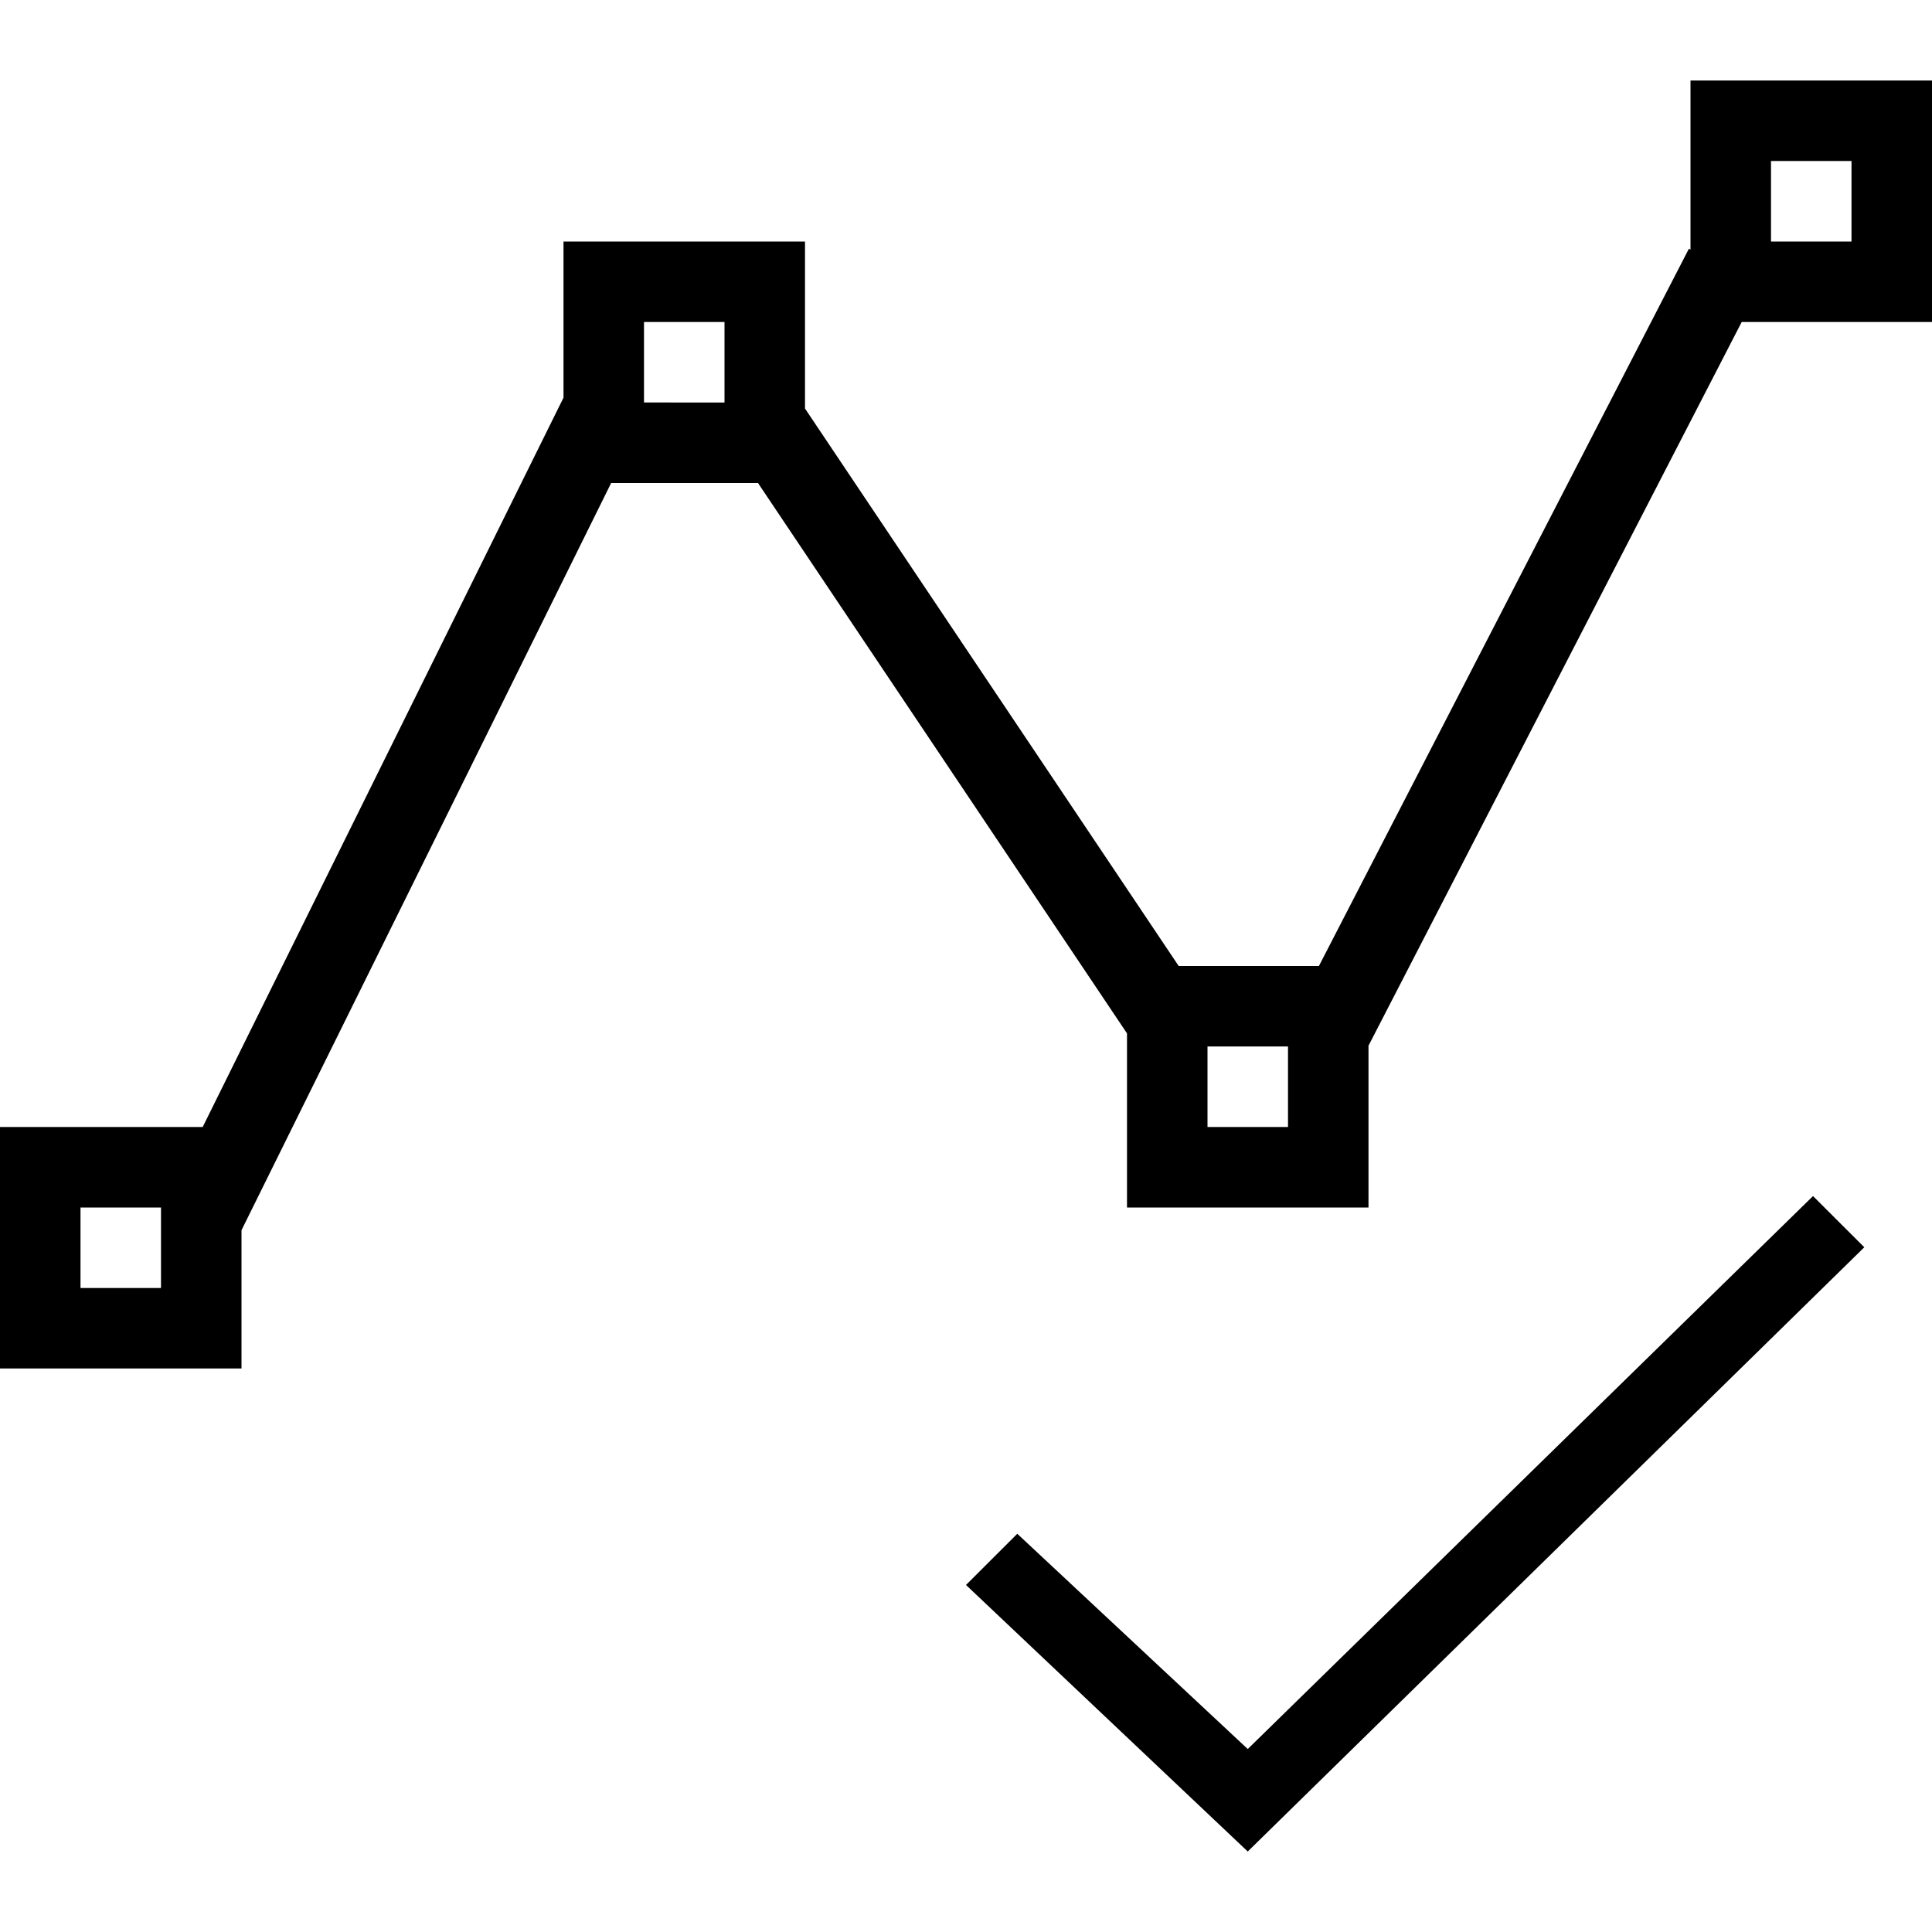 <svg xmlns="http://www.w3.org/2000/svg" viewBox="0 0 24 24"><path d="M7.592 6h1.824L14 12.837V15h3v-2.01L21.636 4H24V1h-3v2.1l-.02-.01L16.384 12h-1.742L10 5.075V3H7v1.94L2.518 14H0v3h3v-1.718zM22 2h1v1h-1zm-7 11h1v1h-1zM8 4h1v1H8zM2 16H1v-1h1zm20.522-1.142l.637.636L15.5 23 12 19.689l.637-.636 2.863 2.674z"/></svg>